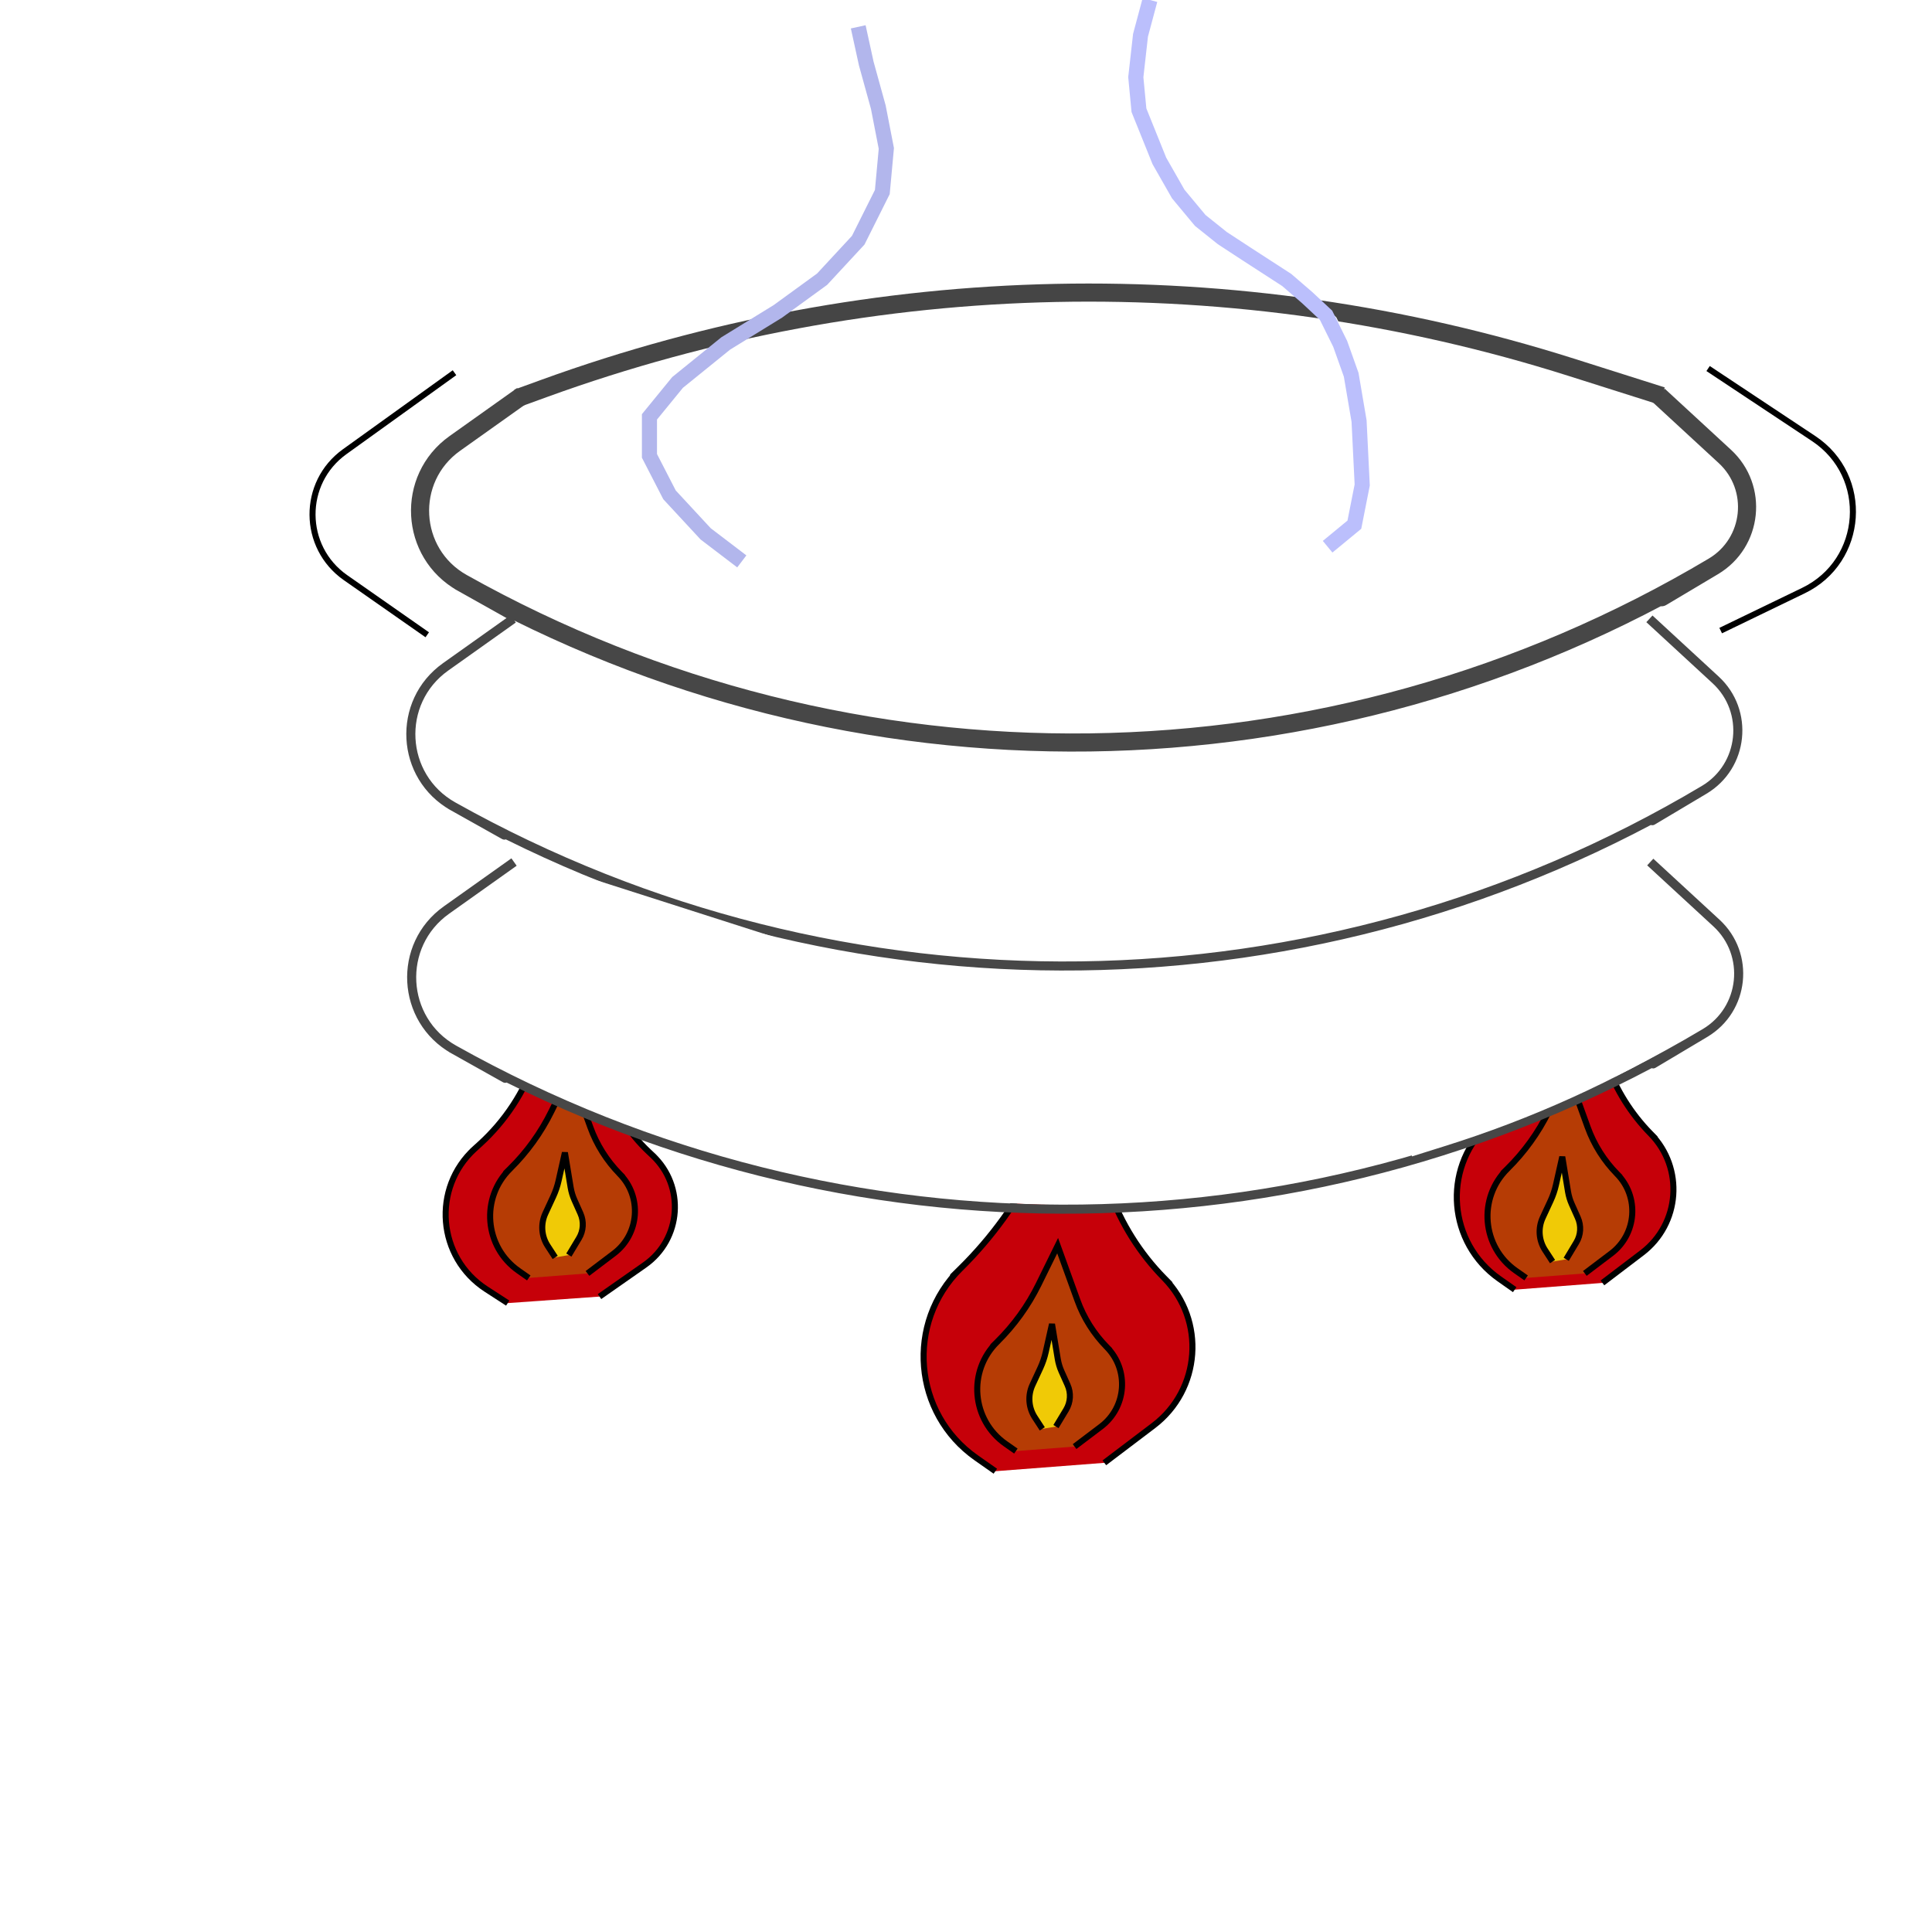 <?xml version="1.0" encoding="UTF-8" standalone="no"?>
<!DOCTYPE svg PUBLIC "-//W3C//DTD SVG 1.1//EN" "http://www.w3.org/Graphics/SVG/1.1/DTD/svg11.dtd">
<svg version="1.1" xmlns="http://www.w3.org/2000/svg" xmlns:xlink="http://www.w3.org/1999/xlink" preserveAspectRatio="xMidYMid meet" viewBox="0 0 640 640" width="640" height="640"><defs><path d="M27.64 -17.28L638.06 -17.28L638.06 505.63L27.64 505.63L27.64 -17.28Z" id="g2Ua2EloJB"></path><path d="M546.39 205C558.08 215.78 565.39 222.52 568.32 225.22C579.55 235.57 577.65 253.82 564.53 261.64C523.4 286.15 569.79 258.51 564.53 261.64C437.3 337.45 279.27 339.54 150.09 267.12C142.54 262.89 191.85 290.53 150.09 267.12C132.56 257.29 131.23 232.56 147.61 220.91C150.6 218.79 158.06 213.49 170 205" id="aDVjazxAj"></path><path d="M549.44 130.97C561.14 141.75 568.45 148.49 571.37 151.19C582.61 161.54 580.71 179.8 567.58 187.62C526.45 212.12 572.84 184.48 567.58 187.62C440.35 263.42 282.33 265.51 153.14 193.09C145.6 188.86 194.9 216.5 153.14 193.09C135.61 183.26 134.29 158.53 150.67 146.89C153.65 144.76 161.11 139.46 173.06 130.97" id="bskUmEboB"></path><path d="" id="h10TapyaW6"></path><path d="M141.53 210.28C127.09 200.18 118.06 193.88 114.45 191.35C100.01 181.25 99.86 159.91 114.18 149.63C119.03 146.14 131.15 137.42 150.56 123.47" id="k1nzYcd3YA"></path><path d="M550.56 131.19C534.5 126.1 524.47 122.92 520.46 121.65C409.38 86.43 289.78 88.89 180.25 128.67C179.06 129.1 176.11 130.17 171.39 131.89" id="b1iGFsMIGl"></path><path d="M565.83 122.08C584.49 134.46 596.15 142.2 600.81 145.29C619.57 157.74 617.66 185.86 597.39 195.65C593.74 197.41 584.61 201.83 570 208.89" id="dgWlLXE0W"></path><path d="M245.73 185.97L233.76 176.85L221.79 163.93L215.14 151.01L215.14 138.09L224.45 126.69L240.41 113.77L257.7 103.13L272.33 92.49L284.3 79.57L292.28 63.61L293.61 49.17L290.95 35.49L286.96 21.05L284.3 8.89" id="c2m7mLdsYO"></path><path d="M439.79 181.11L448.65 173.81L451.25 160.66L450.21 139.48L447.6 124.15L443.96 113.92L439.27 104.43L433.02 98.59L426.25 92.75L412.71 83.98L404.9 78.87L397.6 73.03L390.31 64.27L384.06 53.31L377.29 36.51L376.25 25.56L377.81 11.68L380.94 0" id="a1azAbZi3j"></path><path d="M365.83 484.58C374.5 478.02 379.92 473.91 382.08 472.27C397.77 460.39 399.45 437.43 385.66 423.38C383.22 420.9 390.86 428.68 385.66 423.38C377.63 415.21 371.46 405.39 367.56 394.61C365.94 390.13 361.9 378.91 355.42 360.97C349.14 373.73 345.22 381.7 343.65 384.89C337.19 398.02 328.57 409.97 318.15 420.24C311.16 427.14 321.3 417.14 318.15 420.24C299.95 438.19 302.47 468.24 323.39 482.92C324.23 483.51 326.34 484.99 329.72 487.36" id="ff5Tp2njL"></path><path d="M530.83 424.98C537.82 419.66 542.19 416.34 543.94 415.01C556.57 405.41 557.92 386.92 546.82 375.58C544.86 373.57 550.96 379.81 546.77 375.53C540.32 368.94 535.36 361.03 532.23 352.35C530.93 348.72 527.66 339.65 522.44 325.14C517.38 335.46 514.21 341.92 512.95 344.5C507.76 355.07 500.83 364.71 492.46 372.99C486.83 378.57 494.94 370.54 492.4 373.06C477.75 387.55 479.78 411.75 496.62 423.61C497.31 424.09 499.02 425.3 501.76 427.22" id="dakcYlB4ce"></path><path d="M198.6 429.51C206.58 423.93 211.56 420.44 213.55 419.05C225.75 410.51 227.02 392.92 216.17 382.73C213.95 380.63 219.35 385.72 214.89 381.52C208.43 375.44 203.6 367.83 200.87 359.38C199.16 354.11 194.9 340.94 188.08 319.86C182.33 336.54 178.74 346.97 177.3 351.14C173.63 361.8 167.33 371.37 158.99 378.97C153 384.43 160.13 377.93 157.24 380.56C142.97 393.56 144.86 416.55 161.06 427.05C162.01 427.66 164.39 429.2 168.19 431.67" id="du39I1FDq"></path><path d="M194.61 421.84C199.28 418.3 202.2 416.09 203.37 415.21C211.82 408.81 212.72 396.44 205.29 388.89C203.98 387.55 208.09 391.73 205.29 388.88C200.97 384.48 197.64 379.2 195.55 373.39C194.67 370.98 192.49 364.94 189 355.28C185.62 362.15 183.51 366.44 182.66 368.16C179.18 375.23 174.54 381.66 168.93 387.19C165.17 390.91 170.62 385.52 168.93 387.2C159.13 396.86 160.48 413.04 171.75 420.94C172.2 421.26 173.34 422.06 175.16 423.33" id="d3lxgtECOQ"></path><path d="M181.11 287.36L267.92 315.14L254.38 386.67C246.1 384.75 240.93 383.55 238.86 383.08C209.79 376.35 182.06 364.78 156.83 348.85C156.46 348.62 155.52 348.03 154.03 347.08L181.11 287.36Z" id="aXS670umS"></path><path d="M303.87 337.01L412.21 338.33L404.91 396.1C393.65 396.81 386.61 397.25 383.79 397.42C353.88 399.29 323.86 397.95 294.24 393.44C294.24 393.44 294.24 393.44 294.24 393.44L303.87 337.01Z" id="ibXDzaumY"></path><path d="M525 421.84C529.67 418.3 532.59 416.09 533.76 415.21C542.21 408.81 543.11 396.44 535.68 388.89C534.37 387.55 538.48 391.73 535.68 388.88C531.36 384.48 528.03 379.2 525.93 373.39C525.06 370.98 522.88 364.94 519.39 355.28C516.01 362.15 513.9 366.44 513.05 368.16C509.57 375.23 504.93 381.66 499.32 387.19C495.56 390.91 501.01 385.52 499.32 387.2C489.52 396.86 490.87 413.04 502.14 420.94C502.59 421.26 503.73 422.06 505.55 423.33" id="b2Ga90U3Eq"></path><path d="M546.67 285.56C558.36 296.34 565.67 303.08 568.6 305.77C579.83 316.13 577.93 334.38 564.8 342.2C523.68 366.71 570.07 339.07 564.8 342.2C437.58 418.01 279.55 420.09 150.36 347.68C142.82 343.45 192.12 371.08 150.36 347.68C132.83 337.85 131.51 313.11 147.89 301.47C150.87 299.35 158.34 294.04 170.28 285.56" id="e5GHPYIQcl"></path><path d="M451.25 319.99L536.96 303.19L559.71 341.89C559.7 341.9 559.69 341.91 559.68 341.91C534.12 357.44 506.76 369.81 478.21 378.74C476.91 379.15 473.65 380.17 468.43 381.81L451.25 319.99Z" id="dATV9YsR5"></path><path d="M355.97 479.2C360.64 475.66 363.56 473.45 364.73 472.57C373.18 466.17 374.08 453.81 366.66 446.25C365.34 444.91 369.45 449.1 366.65 446.24C362.33 441.84 359 436.56 356.91 430.75C356.03 428.34 353.85 422.3 350.36 412.64C346.98 419.51 344.87 423.8 344.03 425.52C340.55 432.59 335.9 439.02 330.29 444.55C326.53 448.27 331.99 442.89 330.29 444.56C320.49 454.22 321.84 470.4 333.11 478.3C333.56 478.62 334.7 479.42 336.52 480.69" id="c18W1WdN0n"></path><path d="M349.8 472.57C351.58 469.61 352.7 467.76 353.15 467.02C354.65 464.52 354.84 461.44 353.64 458.78C353.07 457.5 352.43 456.08 351.65 454.34C351.06 453.02 350.64 451.62 350.4 450.2C350.15 448.65 349.51 444.79 348.49 438.61C347.38 443.58 346.68 446.68 346.4 447.93C346 449.72 345.4 451.47 344.63 453.15C343.59 455.39 342.78 457.15 342.02 458.78C340.41 462.26 340.71 466.32 342.8 469.53C343.13 470.03 343.95 471.3 345.27 473.33" id="fCe6c3HOL"></path><path d="M518.83 417.16C520.61 414.19 521.73 412.34 522.17 411.6C523.68 409.11 523.86 406.03 522.67 403.37C522.09 402.08 521.46 400.66 520.68 398.92C520.09 397.6 519.67 396.21 519.43 394.78C519.18 393.24 518.54 389.37 517.52 383.2C516.41 388.16 515.71 391.27 515.43 392.51C515.03 394.31 514.43 396.06 513.66 397.73C512.62 399.98 511.81 401.73 511.05 403.36C509.44 406.84 509.73 410.9 511.82 414.11C512.15 414.62 512.98 415.89 514.3 417.92" id="j6ayRRgH"></path><path d="M188.44 415.76C190.22 412.8 191.34 410.95 191.78 410.21C193.29 407.71 193.47 404.64 192.28 401.98C191.7 400.69 191.07 399.27 190.29 397.53C189.7 396.21 189.28 394.82 189.04 393.39C188.79 391.85 188.15 387.98 187.13 381.81C186.02 386.77 185.32 389.88 185.04 391.12C184.64 392.92 184.04 394.67 183.27 396.34C182.23 398.58 181.42 400.34 180.66 401.97C179.05 405.45 179.34 409.51 181.43 412.72C181.76 413.23 182.59 414.5 183.91 416.53" id="b6zIZU3JYW"></path></defs><g><g><g><use xlink:href="#g2Ua2EloJB" opacity="1" fill="#ffffff" fill-opacity="1"></use></g><g><g><use xlink:href="#aDVjazxAj" opacity="1" fill-opacity="0" stroke="#474747" stroke-width="3" stroke-opacity="1"></use></g></g><g><g><use xlink:href="#bskUmEboB" opacity="1" fill-opacity="0" stroke="#474747" stroke-width="6" stroke-opacity="1"></use></g></g><g><g><use xlink:href="#h10TapyaW6" opacity="1" fill-opacity="0" stroke="#000000" stroke-width="2" stroke-opacity="1"></use></g></g><g><g><use xlink:href="#k1nzYcd3YA" opacity="1" fill-opacity="0" stroke="#000000" stroke-width="2" stroke-opacity="1"></use></g></g><g><g><use xlink:href="#b1iGFsMIGl" opacity="1" fill-opacity="0" stroke="#454545" stroke-width="6" stroke-opacity="1"></use></g></g><g><g><use xlink:href="#dgWlLXE0W" opacity="1" fill-opacity="0" stroke="#000000" stroke-width="2" stroke-opacity="1"></use></g></g><g><g><filter id="shadow13060937" x="209.14" y="2.89" width="91.47" height="190.08" filterUnits="userSpaceOnUse" primitiveUnits="userSpaceOnUse"><feFlood></feFlood><feComposite in2="SourceAlpha" operator="in"></feComposite><feGaussianBlur stdDeviation="0"></feGaussianBlur><feOffset dx="1" dy="1" result="afterOffset"></feOffset><feFlood flood-color="#0a1d9b" flood-opacity="0.5"></feFlood><feComposite in2="afterOffset" operator="in"></feComposite><feMorphology operator="dilate" radius="0"></feMorphology><feComposite in2="SourceAlpha" operator="out"></feComposite></filter><path d="M245.73 185.97L233.76 176.85L221.79 163.93L215.14 151.01L215.14 138.09L224.45 126.69L240.41 113.77L257.7 103.13L272.33 92.49L284.3 79.57L292.28 63.61L293.61 49.17L290.95 35.49L286.96 21.05L284.3 8.89" id="cz0P5OZX4" fill="none" stroke="white" filter="url(#shadow13060937)"></path></g><g><use xlink:href="#c2m7mLdsYO" opacity="1" fill-opacity="0" stroke="#b2b6ec" stroke-width="5" stroke-opacity="1"></use></g></g><g><g><filter id="shadow4703510" x="366.25" y="-10" width="98" height="202.11" filterUnits="userSpaceOnUse" primitiveUnits="userSpaceOnUse"><feFlood></feFlood><feComposite in2="SourceAlpha" operator="in"></feComposite><feGaussianBlur stdDeviation="1"></feGaussianBlur><feOffset dx="3" dy="1" result="afterOffset"></feOffset><feFlood flood-color="#000e53" flood-opacity="0.5"></feFlood><feComposite in2="afterOffset" operator="in"></feComposite><feMorphology operator="dilate" radius="0"></feMorphology><feComposite in2="SourceAlpha" operator="out"></feComposite></filter><path d="M439.79 181.11L448.65 173.81L451.25 160.66L450.21 139.48L447.6 124.15L443.96 113.92L439.27 104.43L433.02 98.59L426.25 92.75L412.71 83.98L404.9 78.87L397.6 73.03L390.31 64.27L384.06 53.31L377.29 36.51L376.25 25.56L377.81 11.68L380.94 0" id="lmd0fkbFA" fill="none" stroke="white" filter="url(#shadow4703510)"></path></g><g><use xlink:href="#a1azAbZi3j" opacity="1" fill-opacity="0" stroke="#bbbffc" stroke-width="5" stroke-opacity="1"></use></g></g><g><use xlink:href="#ff5Tp2njL" opacity="1" fill="#c60009" fill-opacity="1"></use><g><use xlink:href="#ff5Tp2njL" opacity="1" fill-opacity="0" stroke="#000000" stroke-width="2" stroke-opacity="1"></use></g></g><g><use xlink:href="#dakcYlB4ce" opacity="1" fill="#c60009" fill-opacity="1"></use><g><use xlink:href="#dakcYlB4ce" opacity="1" fill-opacity="0" stroke="#000000" stroke-width="2" stroke-opacity="1"></use></g></g><g><use xlink:href="#du39I1FDq" opacity="1" fill="#c60009" fill-opacity="1"></use><g><use xlink:href="#du39I1FDq" opacity="1" fill-opacity="0" stroke="#000000" stroke-width="2" stroke-opacity="1"></use></g></g><g><use xlink:href="#d3lxgtECOQ" opacity="1" fill="#b63c05" fill-opacity="1"></use><g><use xlink:href="#d3lxgtECOQ" opacity="1" fill-opacity="0" stroke="#000000" stroke-width="2" stroke-opacity="1"></use></g></g><g><use xlink:href="#aXS670umS" opacity="1" fill="#ffffff" fill-opacity="1"></use><g><use xlink:href="#aXS670umS" opacity="1" fill-opacity="0" stroke="#ffffff" stroke-width="2" stroke-opacity="1"></use></g></g><g><use xlink:href="#ibXDzaumY" opacity="1" fill="#ffffff" fill-opacity="1"></use><g><use xlink:href="#ibXDzaumY" opacity="1" fill-opacity="0" stroke="#ffffff" stroke-width="2" stroke-opacity="1"></use></g></g><g><use xlink:href="#b2Ga90U3Eq" opacity="1" fill="#b63c05" fill-opacity="1"></use><g><use xlink:href="#b2Ga90U3Eq" opacity="1" fill-opacity="0" stroke="#000000" stroke-width="2" stroke-opacity="1"></use></g></g><g><g><use xlink:href="#e5GHPYIQcl" opacity="1" fill-opacity="0" stroke="#474747" stroke-width="3" stroke-opacity="1"></use></g></g><g><use xlink:href="#dATV9YsR5" opacity="1" fill="#ffffff" fill-opacity="1"></use><g><use xlink:href="#dATV9YsR5" opacity="1" fill-opacity="0" stroke="#ffffff" stroke-width="2" stroke-opacity="1"></use></g></g><g><use xlink:href="#c18W1WdN0n" opacity="1" fill="#b63c05" fill-opacity="1"></use><g><use xlink:href="#c18W1WdN0n" opacity="1" fill-opacity="0" stroke="#000000" stroke-width="2" stroke-opacity="1"></use></g></g><g><use xlink:href="#fCe6c3HOL" opacity="1" fill="#f0ca06" fill-opacity="1"></use><g><use xlink:href="#fCe6c3HOL" opacity="1" fill-opacity="0" stroke="#000000" stroke-width="2" stroke-opacity="1"></use></g></g><g><use xlink:href="#j6ayRRgH" opacity="1" fill="#f0ca06" fill-opacity="1"></use><g><use xlink:href="#j6ayRRgH" opacity="1" fill-opacity="0" stroke="#000000" stroke-width="2" stroke-opacity="1"></use></g></g><g><use xlink:href="#b6zIZU3JYW" opacity="1" fill="#f0ca06" fill-opacity="1"></use><g><use xlink:href="#b6zIZU3JYW" opacity="1" fill-opacity="0" stroke="#000000" stroke-width="2" stroke-opacity="1"></use></g></g></g></g></svg>